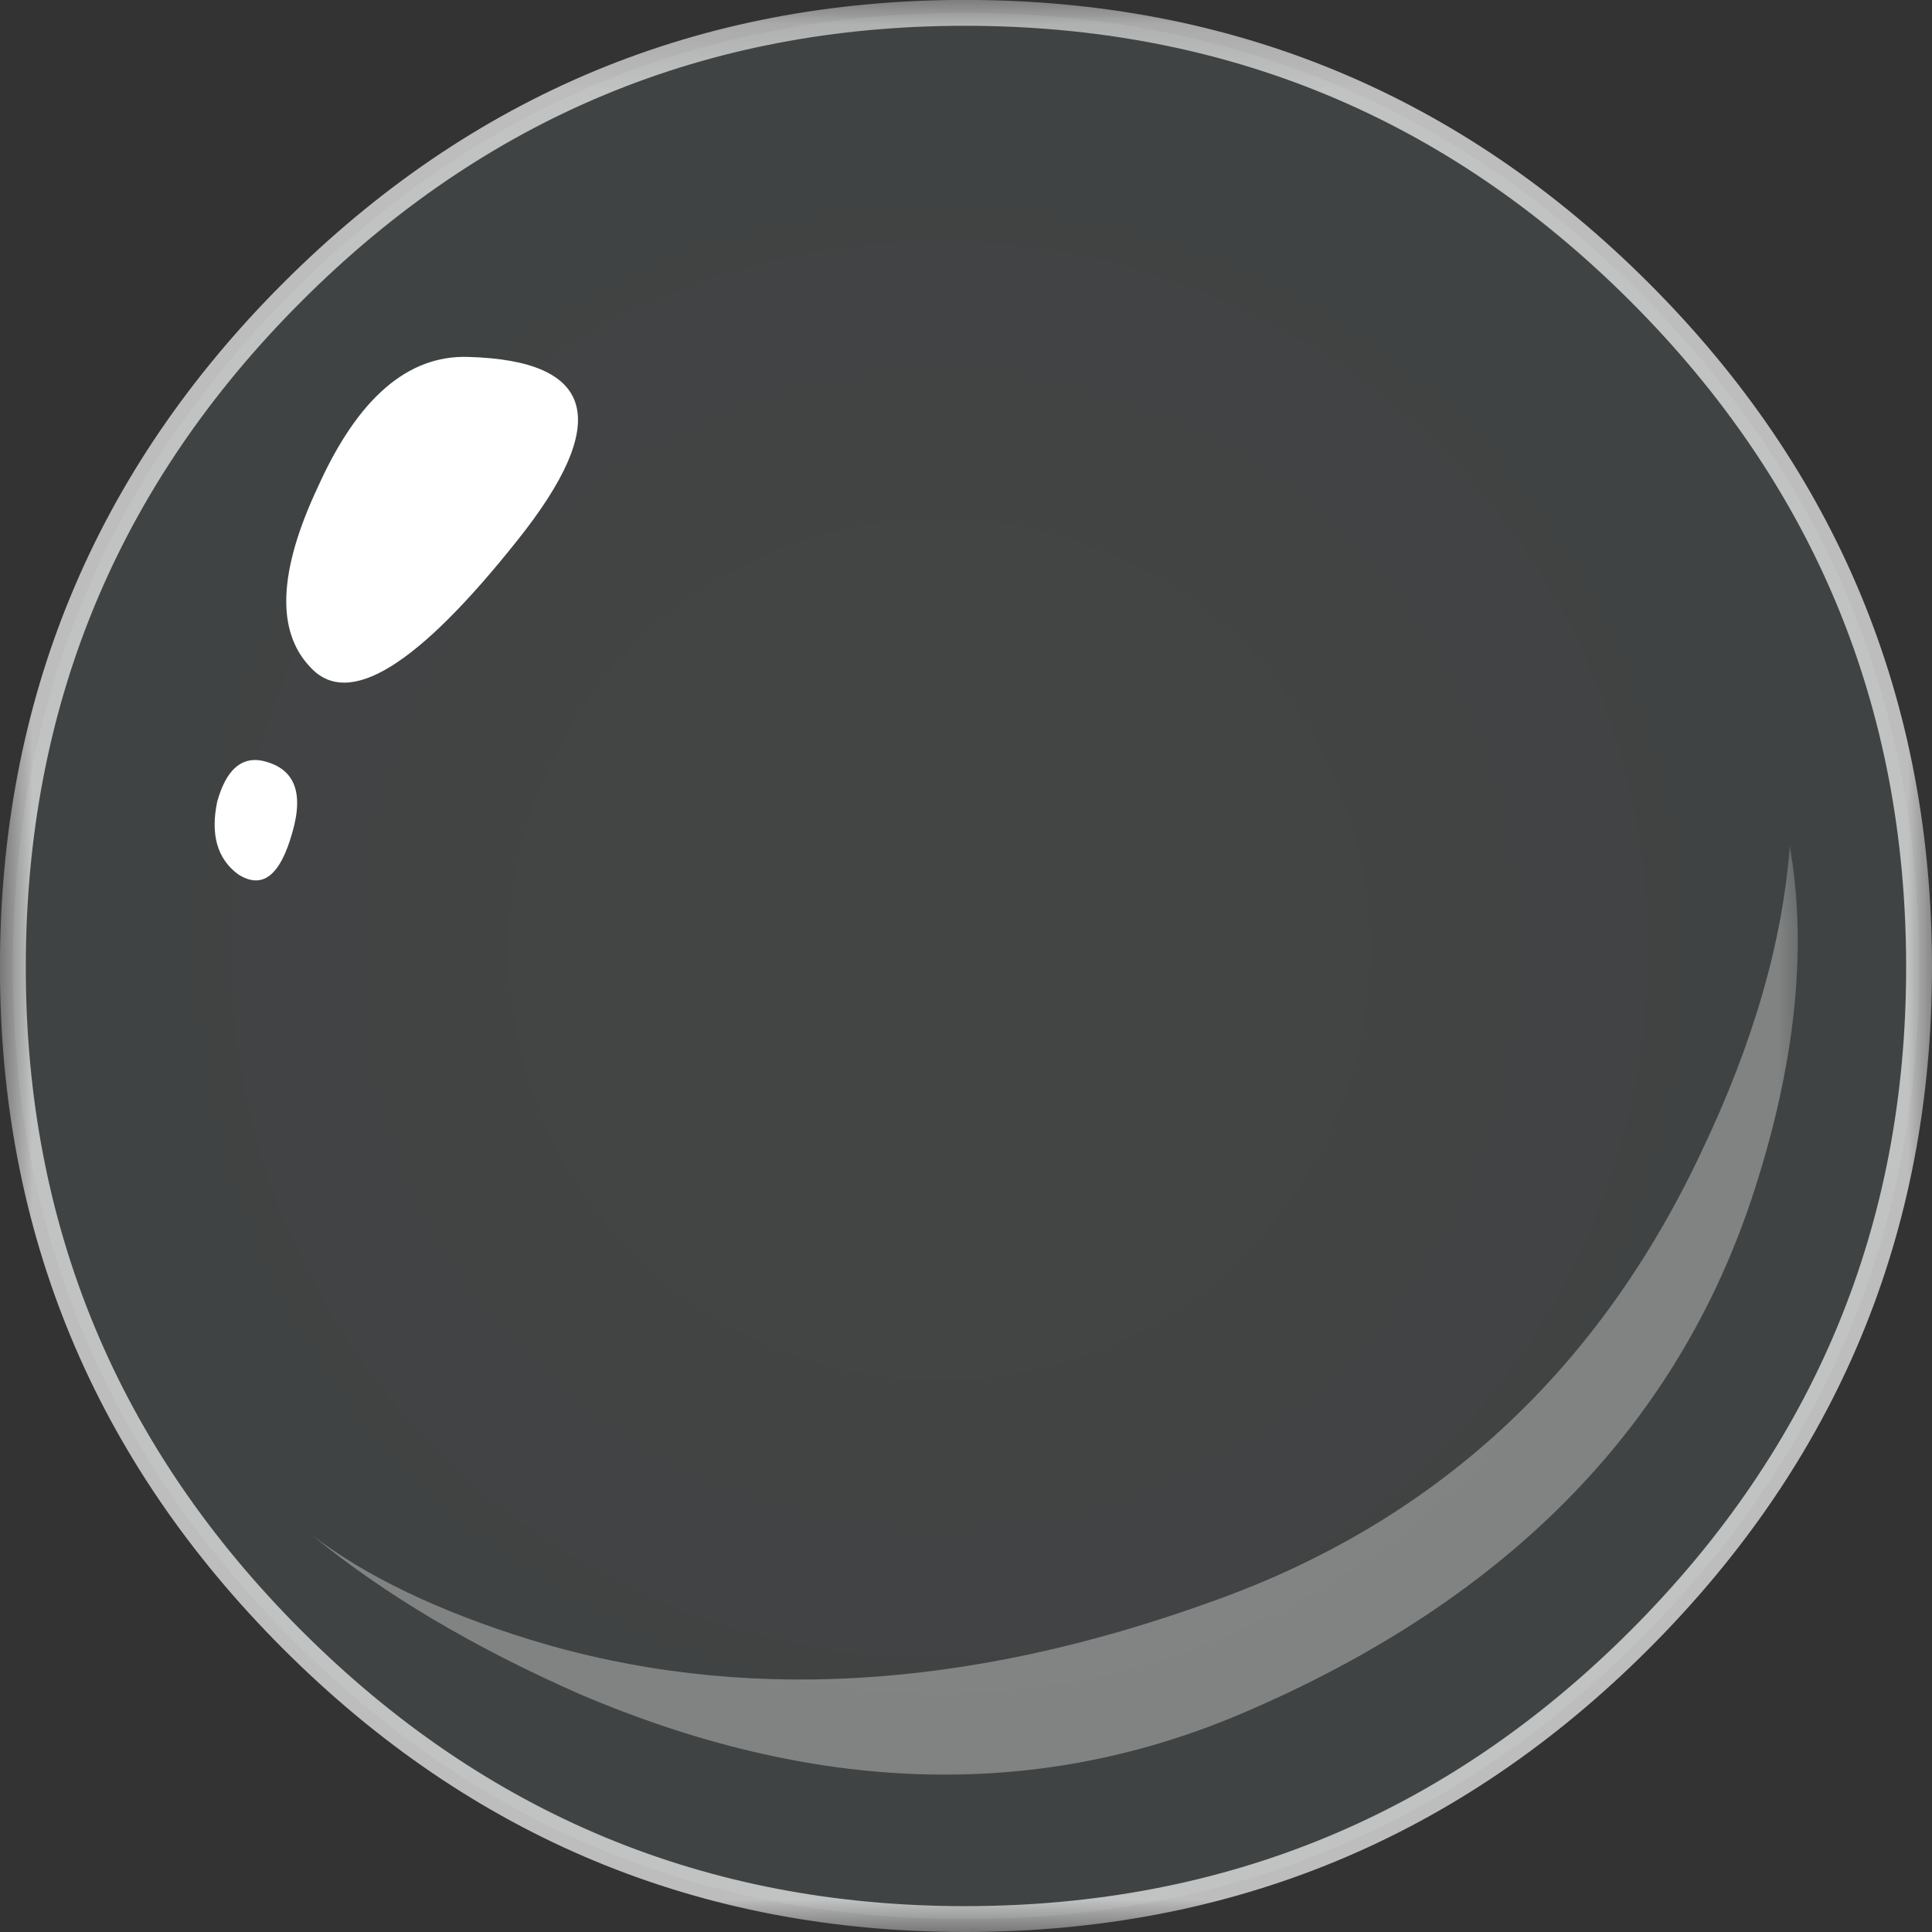 <?xml version="1.0" encoding="UTF-8" standalone="no"?>
<!-- Created with Inkscape (http://www.inkscape.org/) -->

<svg
   xmlns:dc="http://purl.org/dc/elements/1.1/"
   xmlns:cc="http://creativecommons.org/ns#"
   xmlns:rdf="http://www.w3.org/1999/02/22-rdf-syntax-ns#"
   xmlns:svg="http://www.w3.org/2000/svg"
   xmlns="http://www.w3.org/2000/svg"
   xmlns:xlink="http://www.w3.org/1999/xlink"
   xmlns:sodipodi="http://sodipodi.sourceforge.net/DTD/sodipodi-0.dtd"
   xmlns:inkscape="http://www.inkscape.org/namespaces/inkscape"
   id="svg2"
   xml:space="preserve"
   viewBox="0 0 37.35 37.35"
   version="1.1"
   inkscape:version="0.48.5 r10040"
   width="100%"
   height="100%"
   sodipodi:docname="bubble.svg"><rect x="0" y="0" width="37.35" height="37.35" fill="#333333" stroke="none"/><sodipodi:namedview
     pagecolor="#ffffff"
     bordercolor="#666666"
     borderopacity="1"
     objecttolerance="10"
     gridtolerance="10"
     guidetolerance="10"
     inkscape:pageopacity="0"
     inkscape:pageshadow="2"
     inkscape:window-width="1301"
     inkscape:window-height="744"
     id="namedview3155"
     showgrid="false"
     inkscape:zoom="15.983936"
     inkscape:cx="7.6639447"
     inkscape:cy="18.675"
     inkscape:window-x="65"
     inkscape:window-y="24"
     inkscape:window-maximized="1"
     inkscape:current-layer="svg2" /><defs
     id="defs6"><radialGradient
       id="radialGradient24"
       gradientUnits="userSpaceOnUse"
       cy=".142"
       cx="25.81"
       gradientTransform="matrix(0.566,-0.566,0.566,0.566,-0.16,29.72)"
       r="15.38"><stop
         id="stop26"
         style="stop-color:#e8f4f7"
         offset="0" /><stop
         id="stop28"
         style="stop-color:#e6f3f6"
         offset=".463" /><stop
         id="stop30"
         style="stop-color:#deeff3"
         offset=".714" /><stop
         id="stop32"
         style="stop-color:#d0e8ee"
         offset=".91" /><stop
         id="stop34"
         style="stop-color:#c7e4eb"
         offset="1" /></radialGradient><clipPath
       id="clipPath42"><path
         id="path44"
         d="m0-0.12h30v30h-30v-30z"
         inkscape:connector-curvature="0" /></clipPath><mask
       id="mask46"><g
         id="g48"><g
           id="g50"
           clip-path="url(#clipPath42)"><path
             id="path52"
             style="fill:#000000;fill-opacity:.672"
             d="m0-0.12h30v30h-30v-30z"
             inkscape:connector-curvature="0" /></g></g></mask><clipPath
       id="clipPath58"><path
         id="path60"
         d="m0-0.12h30v30h-30v-30z"
         inkscape:connector-curvature="0" /></clipPath><clipPath
       id="clipPath62"><path
         id="path64"
         d="m0 0h30v30h-30v-30z"
         inkscape:connector-curvature="0" /></clipPath><clipPath
       id="clipPath92"><path
         id="path94"
         d="m4 1.88h24v15h-24v-15z"
         inkscape:connector-curvature="0" /></clipPath><mask
       id="mask96"><g
         id="g98"><g
           id="g100"
           clip-path="url(#clipPath92)"><path
             id="path102"
             style="fill:#000000;fill-opacity:.34"
             d="m4 1.88h24v15h-24v-15z"
             inkscape:connector-curvature="0" /></g></g></mask><clipPath
       id="clipPath108"><path
         id="path110"
         d="m4 1.88h24v15h-24v-15z"
         inkscape:connector-curvature="0" /></clipPath><clipPath
       id="clipPath112"><path
         id="path114"
         d="m4 2h24v15h-24v-15z"
         inkscape:connector-curvature="0" /></clipPath><radialGradient
       inkscape:collect="always"
       xlink:href="#radialGradient24"
       id="radialGradient3183"
       gradientUnits="userSpaceOnUse"
       gradientTransform="matrix(0.566,-0.566,0.566,0.566,-0.16,29.72)"
       cx="25.81"
       cy=".142"
       r="15.38" /><radialGradient
       inkscape:collect="always"
       xlink:href="#radialGradient24"
       id="radialGradient3210"
       gradientUnits="userSpaceOnUse"
       gradientTransform="matrix(0.566,-0.566,0.566,0.566,-0.16,29.72)"
       cx="25.81"
       cy=".142"
       r="15.38" /></defs><g
     id="g16"
     transform="matrix(1.25,0,0,-1.25,0,37.35)"
     style="opacity:0.091"><g
       id="g22"><path
         inkscape:connector-curvature="0"
         d="M 29.68,14.919 C 29.68,10.868 28.238,7.4 25.359,4.521 22.48,1.642 19,0.2 14.922,0.2 10.867,0.2 7.398,1.642 4.52,4.521 1.641,7.4 0.199,10.868 0.199,14.919 c 0,4.082 1.442,7.559 4.321,10.441 2.878,2.879 6.347,4.321 10.402,4.321 4.078,0 7.558,-1.442 10.437,-4.321 2.879,-2.878 4.321,-6.359 4.321,-10.441 z"
         style="fill:url(#radialGradient3210);fill-rule:evenodd"
         id="path36" /></g></g><g
     id="g38"
     transform="matrix(1.25,0,0,-1.25,0,37.35)"><g
       id="g54"
       mask="url(#mask46)"><g
         id="g66"><g
           id="g68"
           clip-path="url(#clipPath58)"><g
             id="g70"
             transform="translate(0,-0.12)"><g
               id="g74"><g
                 id="g76"
                 clip-path="url(#clipPath62)"><g
                   id="g78"><g
                     id="g80"
                     transform="translate(0,30)"><path
                       id="path82"
                       style="fill:none;stroke:#ffffff;stroke-width:0.4"
                       d="m 29.68,-14.961 c 0,-4.051 -1.442,-7.519 -4.321,-10.398 C 22.48,-28.238 19,-29.68 14.922,-29.68 c -4.055,0 -7.524,1.442 -10.402,4.321 -2.879,2.879 -4.321,6.347 -4.321,10.398 0,4.082 1.442,7.563 4.321,10.441 2.878,2.879 6.347,4.321 10.402,4.321 4.078,0 7.558,-1.442 10.437,-4.321 2.879,-2.878 4.321,-6.359 4.321,-10.441 z"
                       inkscape:connector-curvature="0" /></g></g></g></g></g></g></g></g></g><path
     id="path84"
     style="fill:#ffffff;fill-rule:evenodd"
     d="M 9.047,6.9 C 11.519,6.968 11.836,8.15 10,10.449 8.066,12.881 6.734,13.701 6.001,12.9 5.332,12.203 5.381,11.035 6.152,9.4 6.919,7.7 7.881,6.865 9.047,6.9 z"
     inkscape:connector-curvature="0" /><path
     id="path86"
     style="fill:#ffffff;fill-rule:evenodd"
     d="m 5.049,14.703 c 0.635,0.131 0.835,0.595 0.601,1.396 C 5.415,16.934 5.069,17.203 4.6,16.9 4.199,16.601 4.067,16.133 4.199,15.498 c 0.166,-0.595 0.45,-0.864 0.85,-0.795 z"
     inkscape:connector-curvature="0" /><g
     id="g88"
     transform="matrix(1.25,0,0,-1.25,0,37.35)"><g
       id="g104"
       mask="url(#mask96)"><g
         id="g116"><g
           id="g118"
           clip-path="url(#clipPath108)"><g
             id="g120"
             transform="translate(0,-0.12)"><g
               id="g124"><g
                 id="g126"
                 clip-path="url(#clipPath112)"><g
                   id="g128"><path
                     id="path130"
                     style="fill:#ffffff;fill-rule:evenodd"
                     d="M 27.68,16.922 C 27.945,15.398 27.785,13.695 27.199,11.801 26.055,8.039 23.375,5.266 19.16,3.48 15.988,2.145 12.586,2.254 8.961,3.801 7.316,4.527 5.938,5.344 4.82,6.262 5.652,5.625 6.777,5.082 8.199,4.641 c 3.227,-0.989 6.75,-0.786 10.563,0.597 3.437,1.227 5.957,3.551 7.558,6.961 0.801,1.68 1.254,3.254 1.36,4.723 z"
                     inkscape:connector-curvature="0" /></g></g></g></g></g></g></g></g></svg>